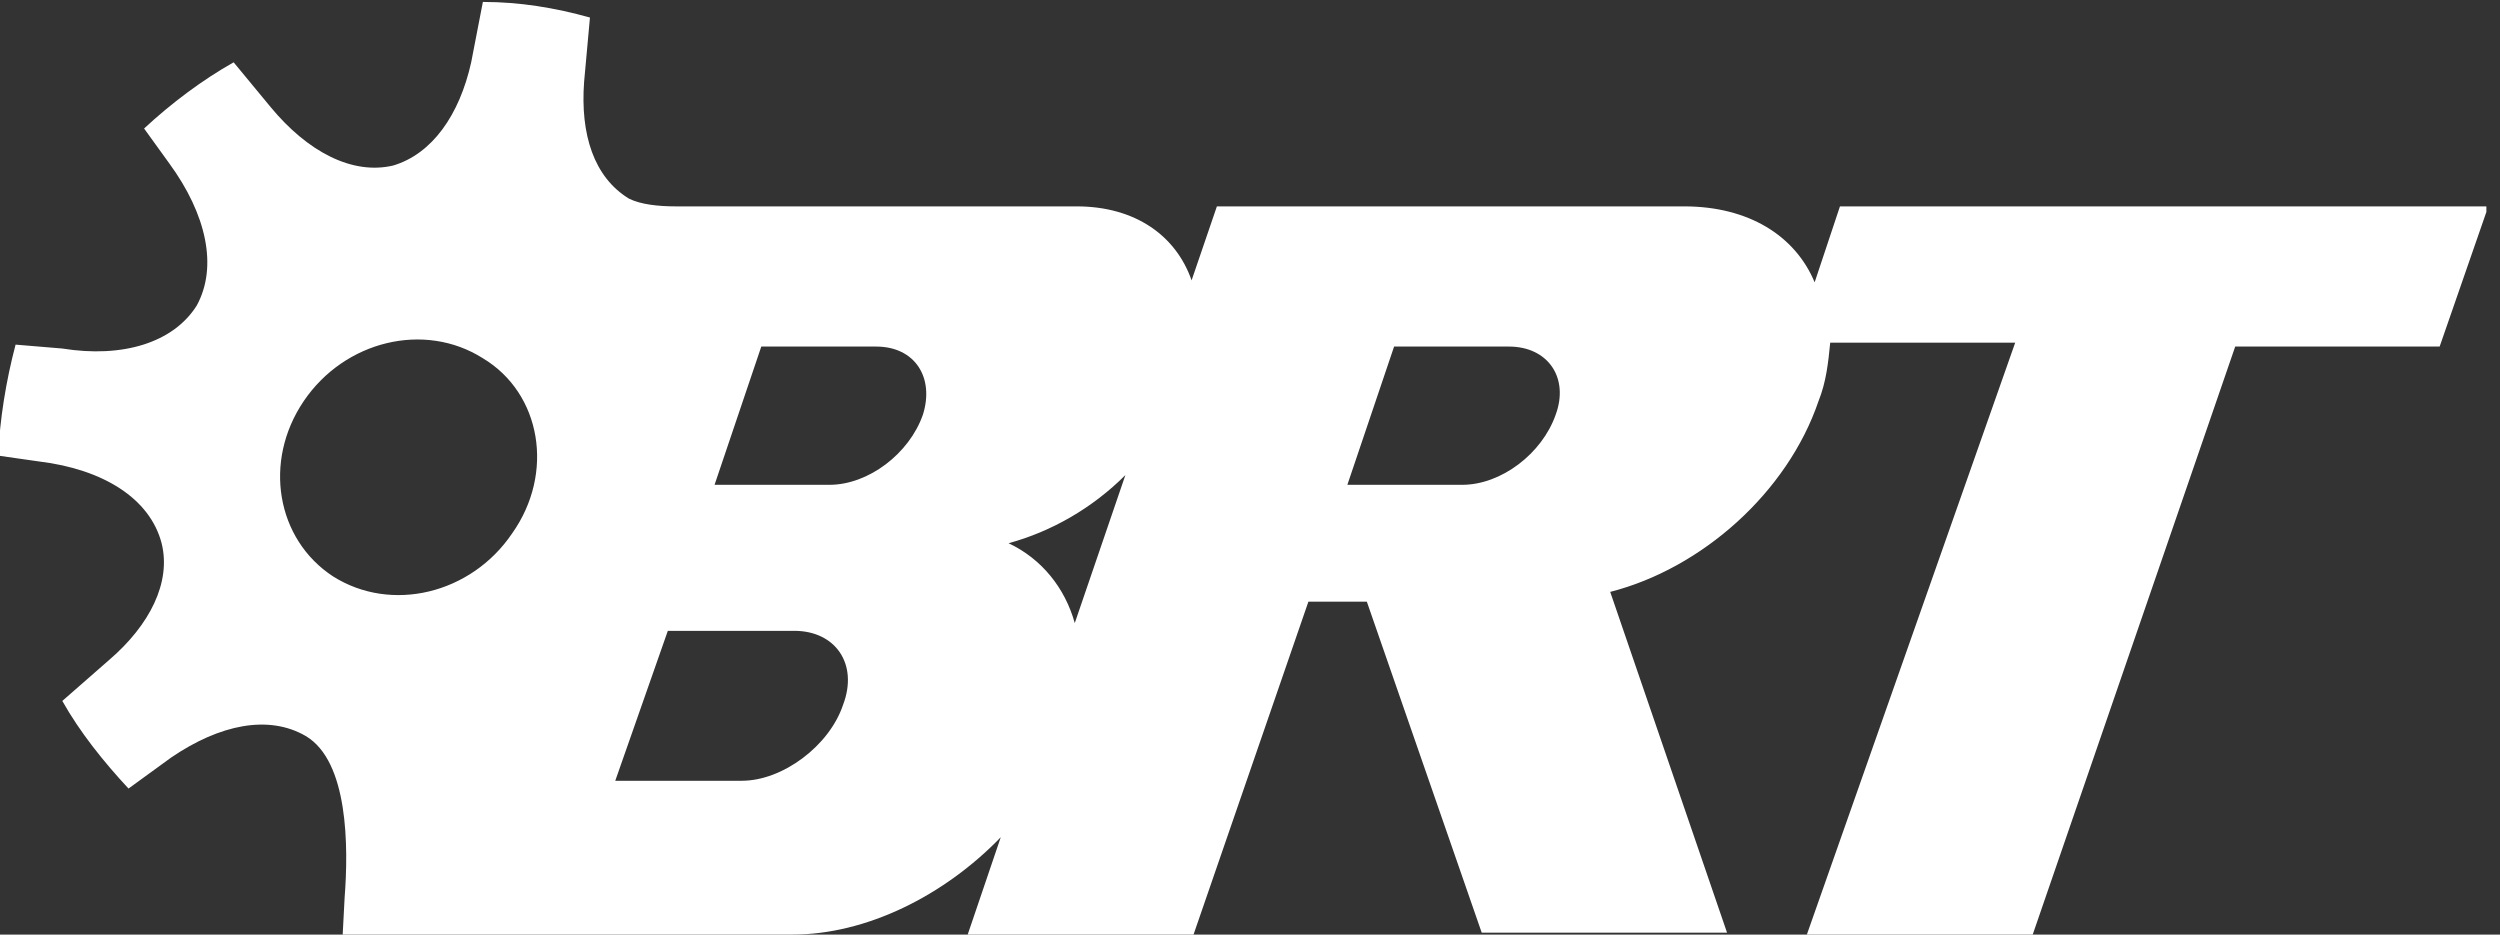 <svg width="107" height="40" viewBox="0 0 107 40" fill="none" xmlns="http://www.w3.org/2000/svg">
<rect x="0" y="0" width="107" height="40" fill="#333333" stroke="none"/>
<g clip-path="url(#clip0_66_366)">
<path d="M78.75 8.833L77.667 12.083C76.833 10.083 74.833 8.833 72.083 8.833H61.75H52.083L51 12C50.333 10.083 48.583 8.833 46.083 8.833H28.917C28.167 8.833 27.417 8.75 26.917 8.5C25.417 7.583 24.833 5.75 25 3.5L25.25 0.75C23.75 0.333 22.25 0.083 20.667 0.083L20.167 2.667C19.667 4.917 18.5 6.583 16.833 7.083C15.083 7.5 13.167 6.5 11.583 4.583L10 2.667C8.667 3.417 7.333 4.417 6.167 5.5L7.25 7C8.833 9.167 9.333 11.417 8.417 13.083C7.417 14.667 5.25 15.333 2.667 14.917L0.667 14.75C0.25 16.333 8.13854e-05 17.917 -0.083 19.5L1.667 19.75C4.417 20.083 6.417 21.333 6.917 23.25C7.333 24.917 6.417 26.75 4.667 28.25L2.667 30C3.417 31.333 4.417 32.583 5.5 33.75L7.333 32.417C9.417 31 11.5 30.583 13.083 31.5C14.917 32.583 14.917 36.25 14.75 38.417L14.667 40H33.917C37.083 40 40.417 38.333 42.833 35.833L41.417 40H51.083L56 25.75H58.5L63.417 39.917H73.917L68.917 25.333C72.833 24.333 76.5 21.083 77.833 17.167C78.167 16.333 78.25 15.5 78.333 14.667H86.25L77.333 40H87L95.667 14.833H104.417L106.5 8.833H78.75ZM21.917 22.833C20.167 25.417 16.75 26.25 14.25 24.667C11.833 23.083 11.25 19.75 13 17.167C14.75 14.583 18.167 13.75 20.667 15.333C23.167 16.833 23.75 20.25 21.917 22.833ZM36.083 30.167C35.5 31.917 33.5 33.417 31.75 33.417H26.333L28.583 27H34C35.75 27 36.75 28.417 36.083 30.167ZM39.5 17.75C38.917 19.417 37.167 20.75 35.5 20.75H30.583L32.583 14.833H37.5C39.167 14.833 40 16.167 39.5 17.75ZM43.167 23.25C45 22.75 46.75 21.75 48.167 20.333L46 26.667C45.583 25.167 44.583 23.917 43.167 23.25ZM66.583 17.75C66 19.417 64.25 20.75 62.583 20.75H57.667L59.667 14.833H64.583C66.25 14.833 67.167 16.167 66.583 17.75Z" fill="white"/>
</g>
<defs>
<clipPath id="clip0_66_366">
<rect width="106.417" height="40" fill="white"/>
</clipPath>
</defs>
</svg>
